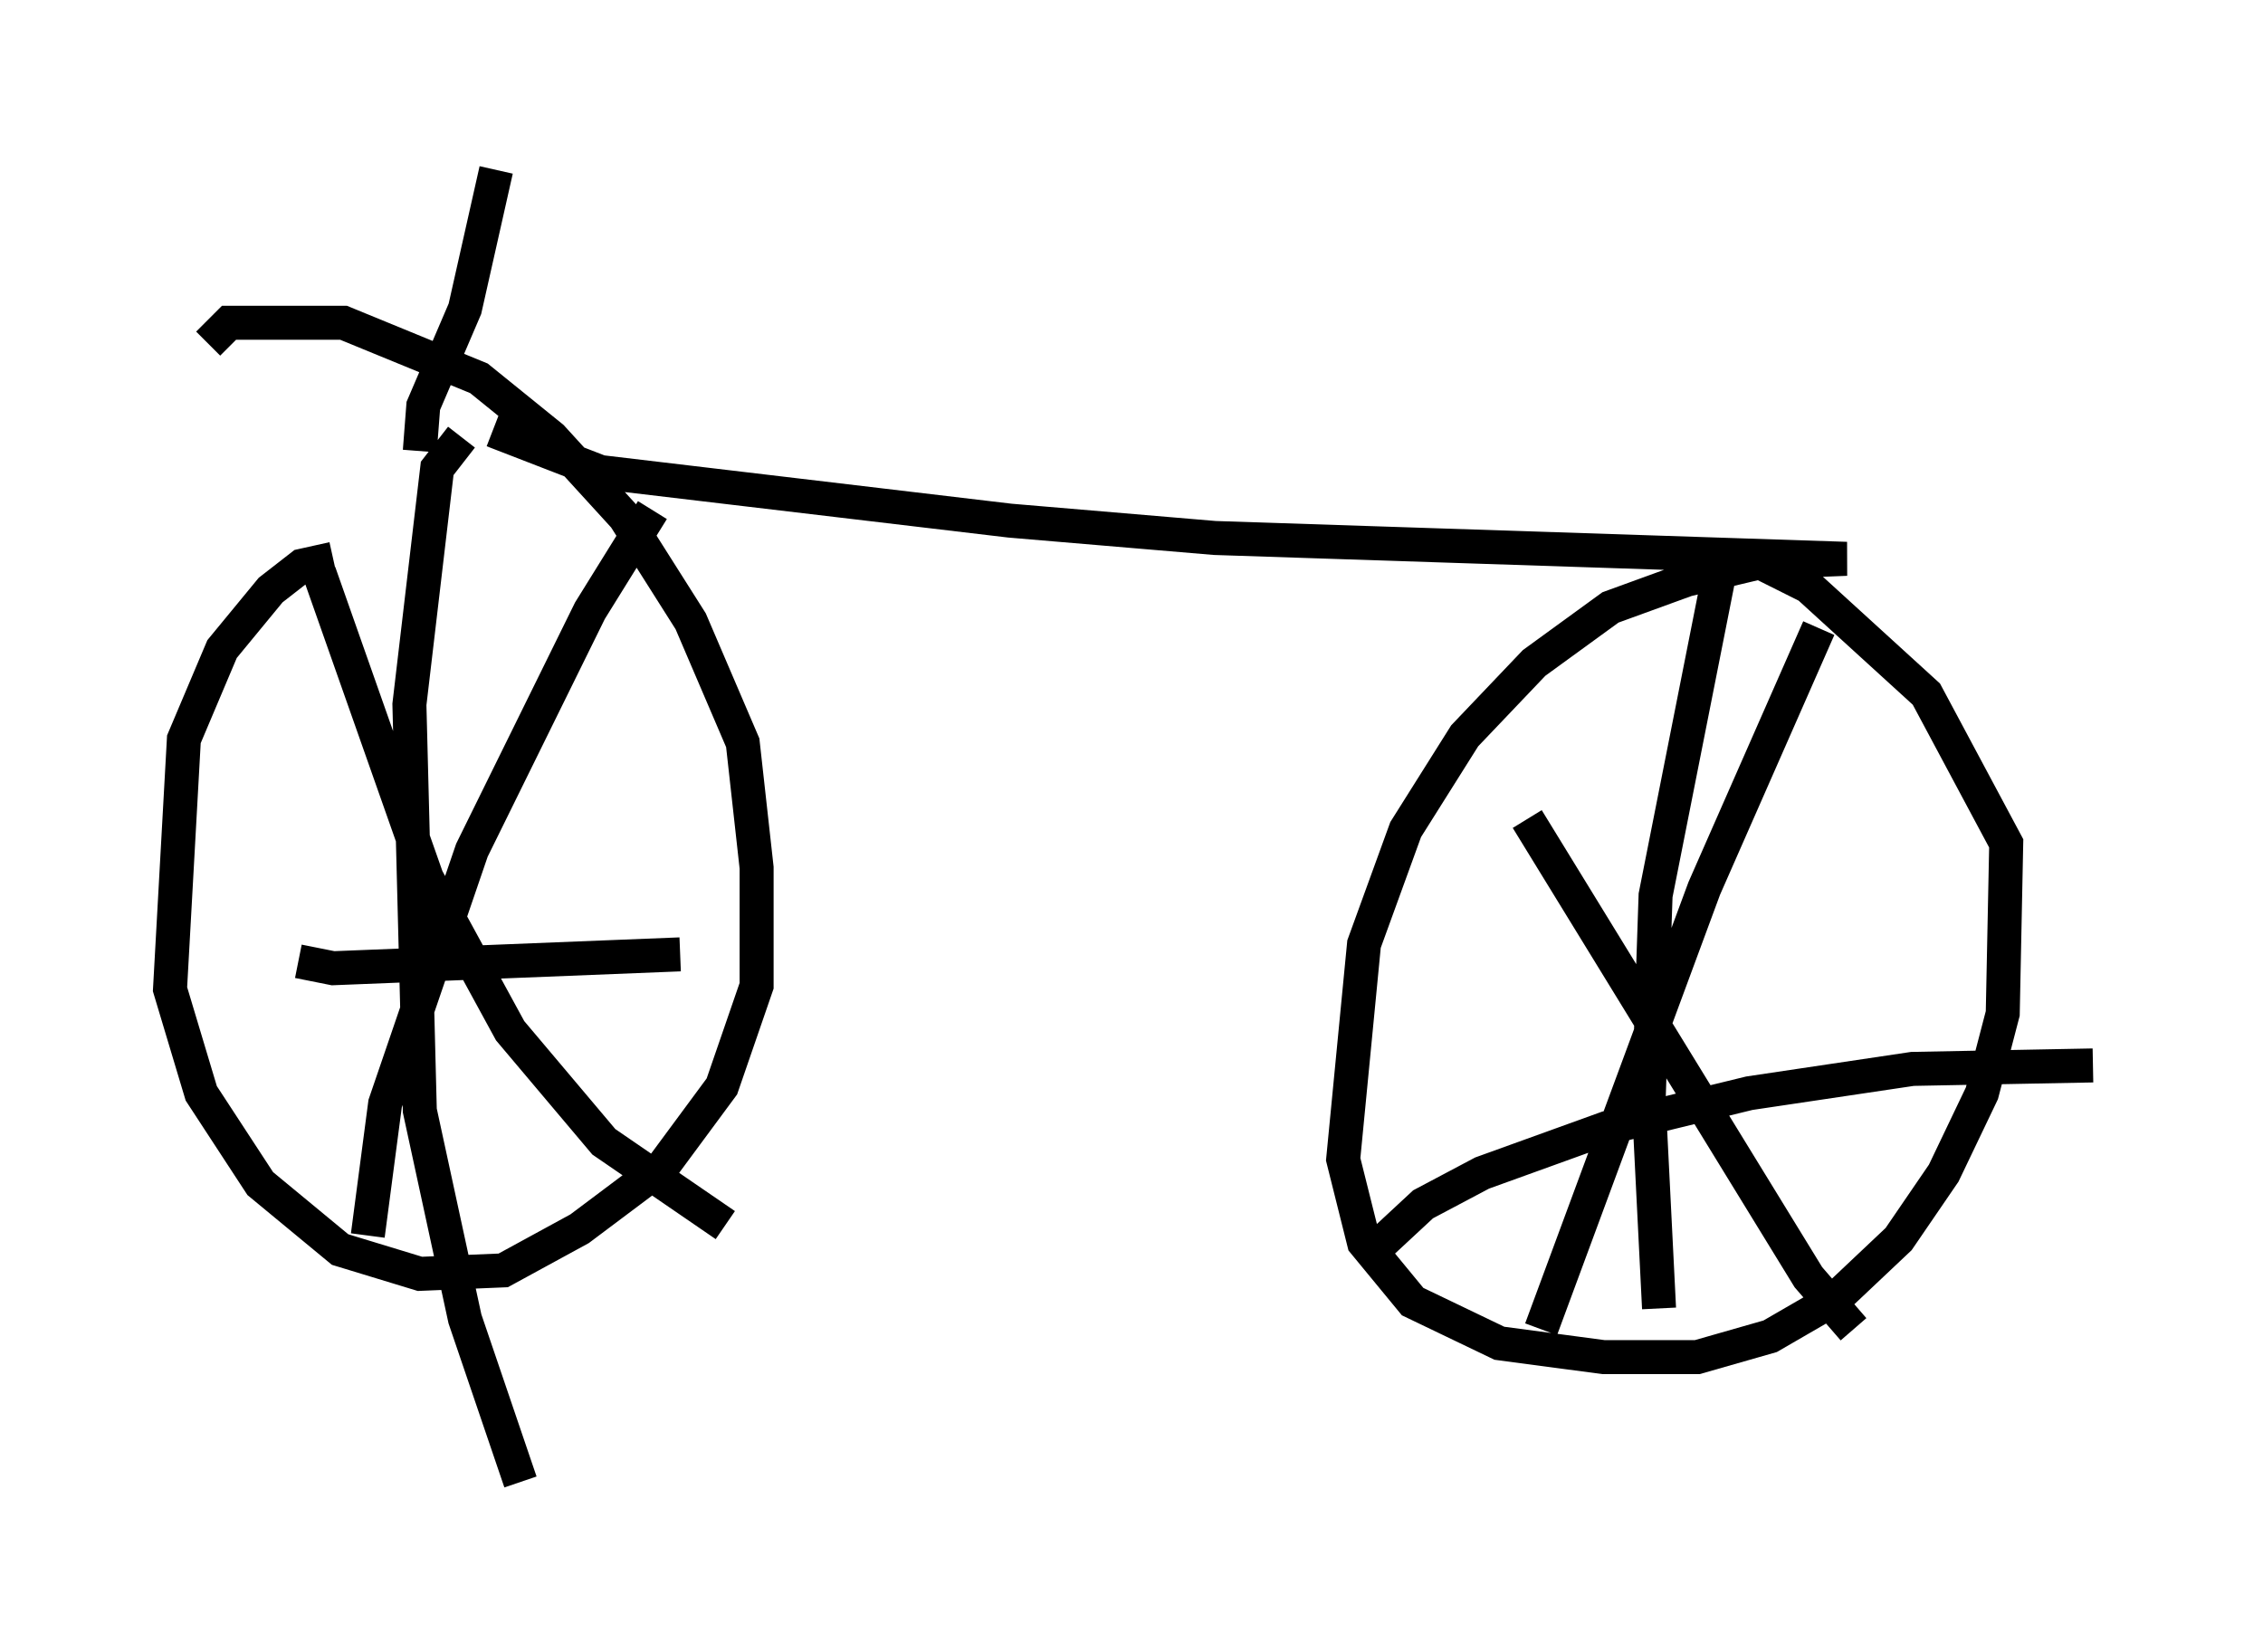 <?xml version="1.0" encoding="utf-8" ?>
<svg baseProfile="full" height="48.588" version="1.1" width="66.555" xmlns="http://www.w3.org/2000/svg" xmlns:ev="http://www.w3.org/2001/xml-events" xmlns:xlink="http://www.w3.org/1999/xlink"><defs /><rect fill="white" height="48.588" width="66.555" x="0" y="0" /><path d="M12.044, 16.536 m-2.246, -0.102 l-0.919, 0.204 -0.919, 0.715 l-1.429, 1.735 -1.123, 2.654 l-0.408, 7.35 0.919, 3.063 l1.735, 2.654 2.348, 1.94 l2.348, 0.715 2.45, -0.102 l2.246, -1.225 2.45, -1.838 l1.735, -2.348 1.021, -2.96 l0.0, -3.471 -0.408, -3.675 l-1.531, -3.573 -1.94, -3.063 l-2.144, -2.348 -2.144, -1.735 l-3.981, -1.633 -3.369, 0.0 l-0.613, 0.613 m8.371, 2.552 l3.165, 1.225 12.046, 1.429 l6.023, 0.51 18.579, 0.613 l-2.552, 0.102 -2.144, 0.51 l-2.246, 0.817 -2.246, 1.633 l-2.042, 2.144 -1.735, 2.756 l-1.225, 3.369 -0.613, 6.329 l0.613, 2.45 1.429, 1.735 l2.552, 1.225 3.063, 0.408 l2.756, 0.0 2.144, -0.613 l1.94, -1.123 1.838, -1.735 l1.327, -1.94 1.123, -2.348 l0.613, -2.348 0.102, -5.002 l-2.348, -4.39 -3.471, -3.165 l-1.429, -0.715 -1.735, 0.0 m-5.104, 7.554 l8.269, 13.475 1.327, 1.531 m-1.021, -20.621 l-3.369, 7.656 -4.798, 12.965 m-4.9, -2.348 l1.429, -1.327 1.735, -0.919 l3.675, -1.327 4.185, -1.021 l4.798, -0.715 5.308, -0.102 m-10.821, -15.313 l-2.042, 10.311 -0.204, 6.023 l0.306, 6.125 m-39.405, -21.642 l3.165, 8.983 2.45, 4.492 l2.756, 3.267 3.573, 2.45 m-2.144, -21.029 l-1.838, 2.96 -3.471, 7.044 l-2.552, 7.452 -0.51, 3.879 m-2.042, -8.065 l1.021, 0.204 10.208, -0.408 m-6.431, -15.211 l-0.715, 0.919 -0.817, 6.942 l0.306, 11.944 1.327, 6.125 l1.633, 4.798 m-2.96, -30.319 l0.102, -1.327 1.225, -2.858 l0.919, -4.083 " fill="none" stroke="black" stroke-width="1" /></svg>